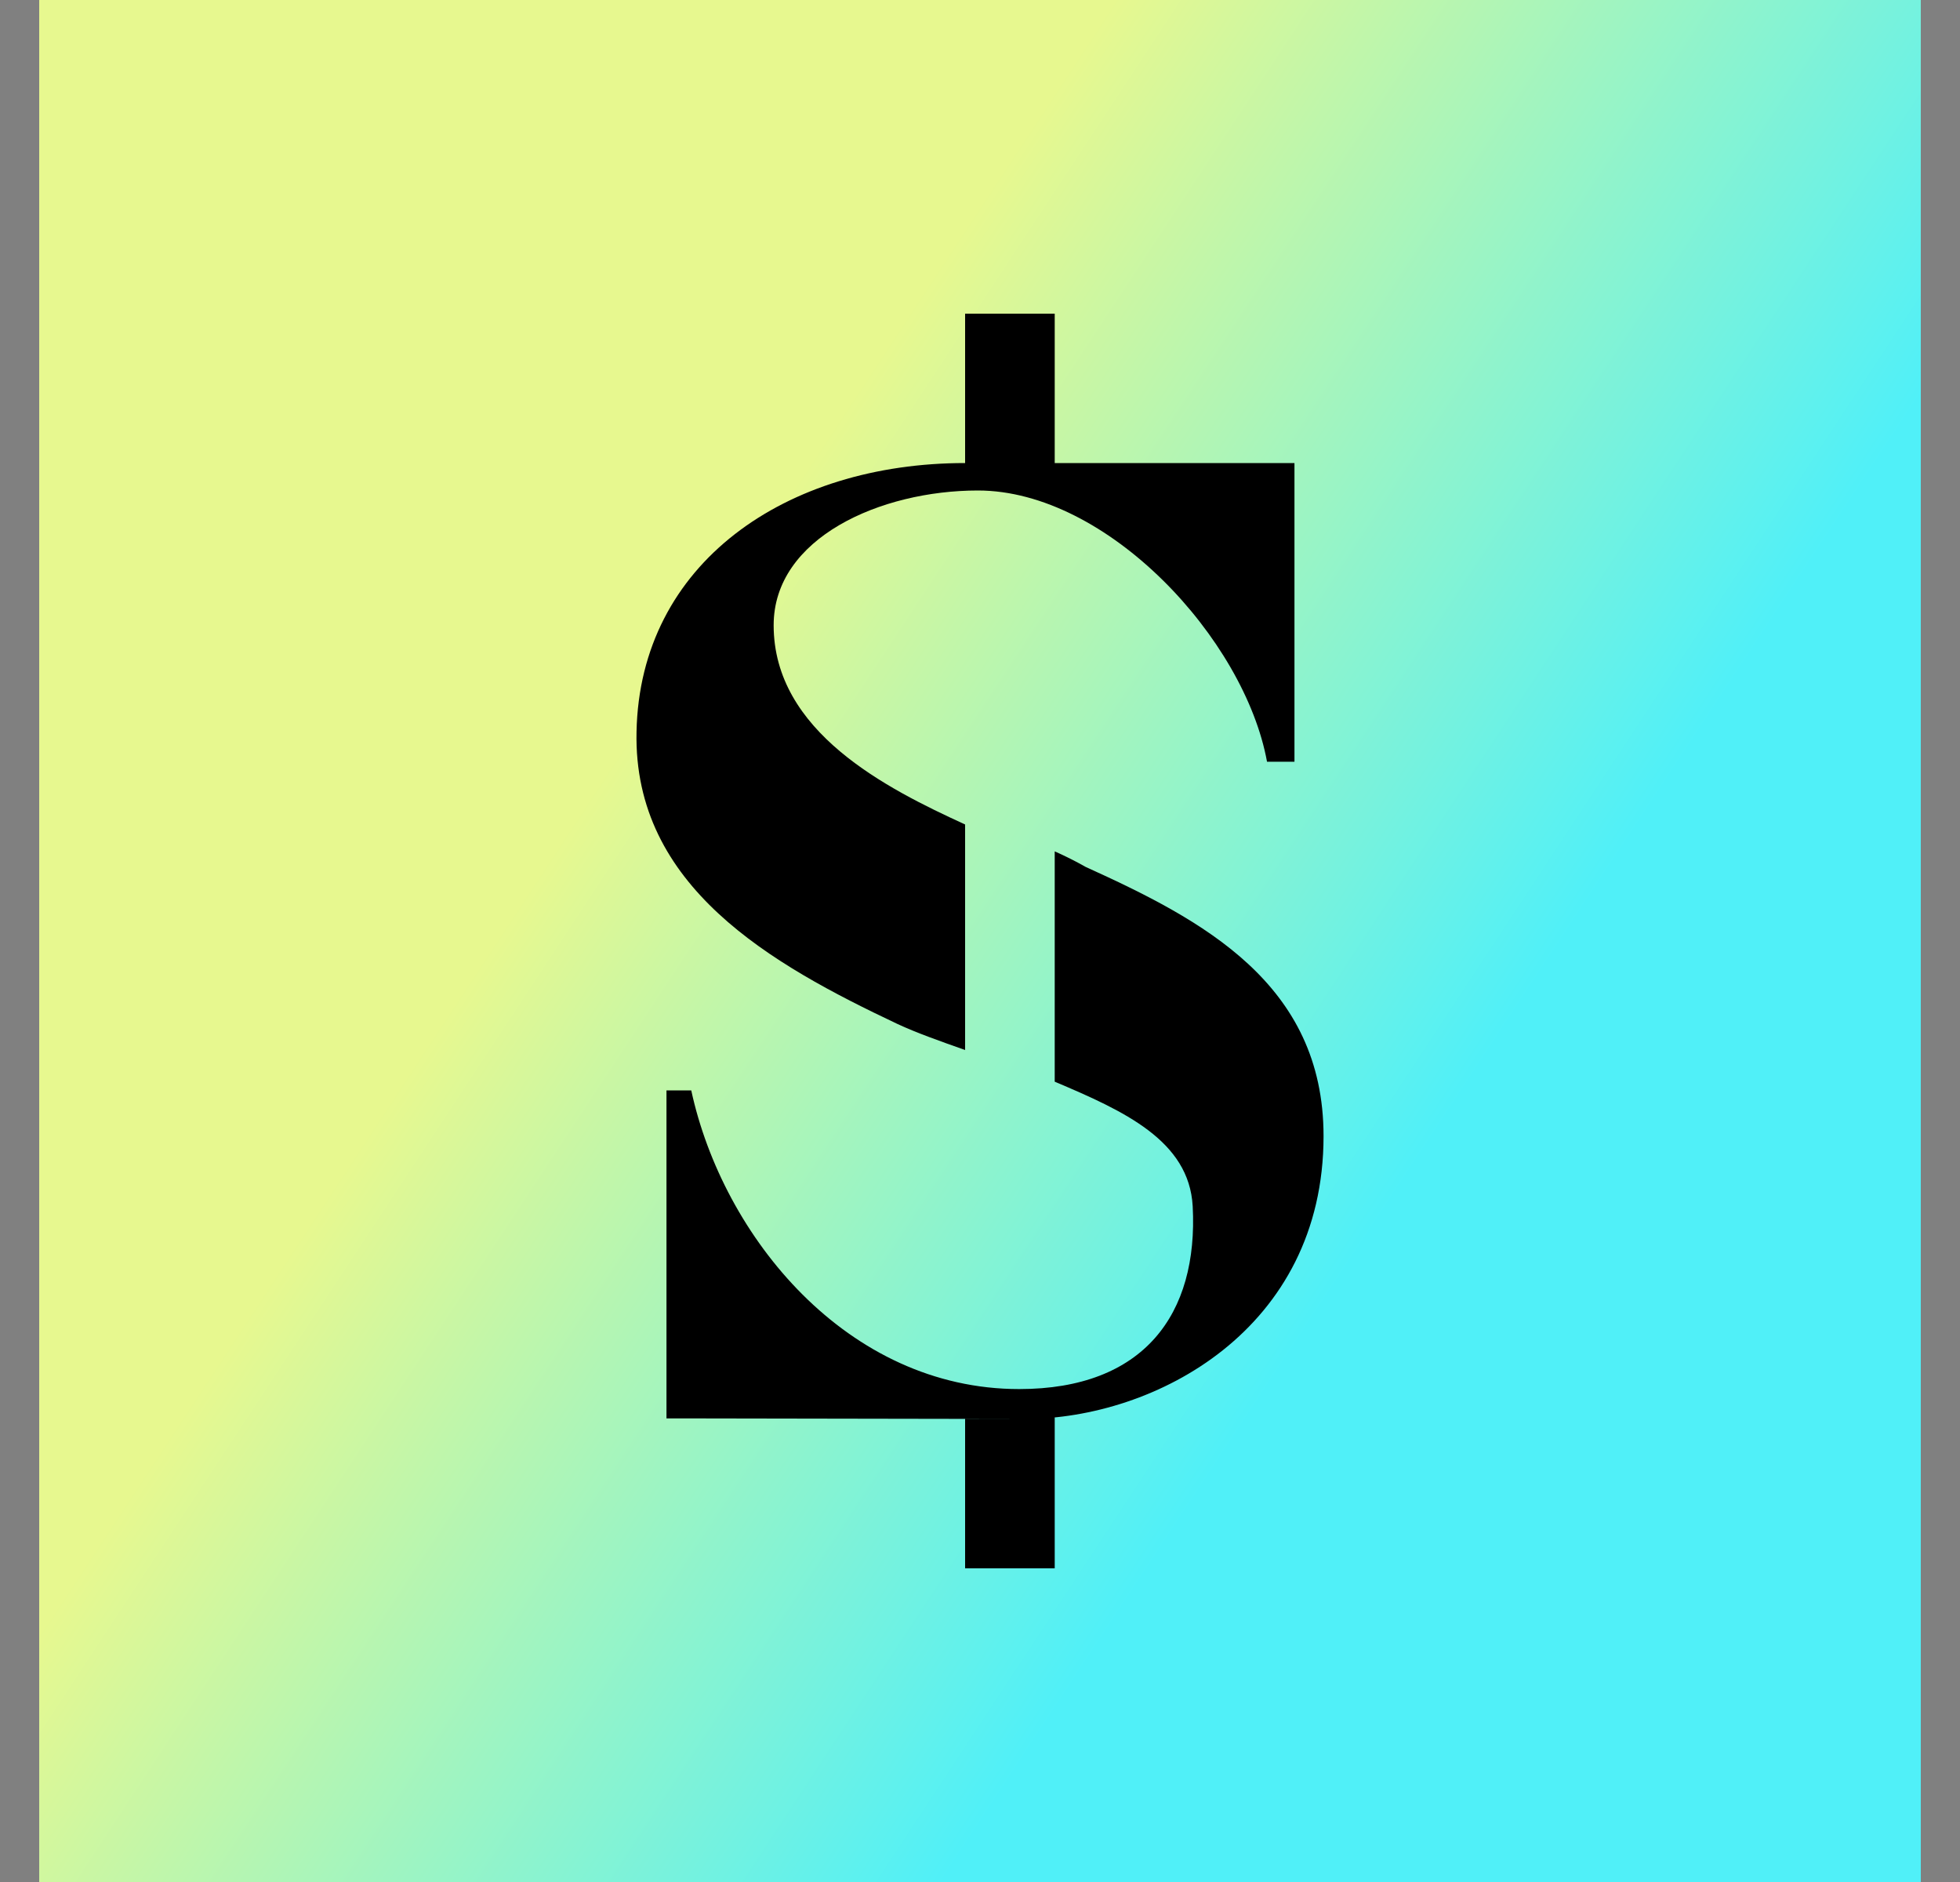 <svg width="25" height="24" viewBox="0 0 25 24" fill="none" xmlns="http://www.w3.org/2000/svg">
<rect x="0" y="0" width="25" height="24" fill="#808080" stroke="none"/>
<g clip-path="url(#clip0_328_32943)">
<path d="M24.5 0H0.5V24H24.5V0Z" fill="url(#paint0_linear_328_32943)"/>
<path d="M12.31 4H13.453V5.905H16.511V9.714H16.161C15.875 8.148 14.127 6.255 12.473 6.255C11.235 6.255 9.868 6.857 9.868 7.973C9.868 9.333 11.312 10.057 12.31 10.514V13.39C11.986 13.276 11.685 13.169 11.449 13.059C9.837 12.297 8.077 11.306 8.119 9.333C8.161 7.181 10.024 5.905 12.31 5.905V4Z" fill="black"/>
<path d="M12.31 18.095H12.874L8.817 18.088H8.501V13.905H8.817C9.221 15.771 10.806 17.714 13 17.714C14.588 17.714 15.286 16.762 15.213 15.383C15.167 14.545 14.337 14.168 13.453 13.794V10.857C13.588 10.917 13.72 10.983 13.849 11.056C15.335 11.73 16.882 12.541 16.882 14.488C16.882 16.952 14.737 18.095 13.072 18.095L13.453 18.076V20H12.31V18.095Z" fill="black"/>
</g>
<defs>
<linearGradient id="paint0_linear_328_32943" x1="9.749" y1="6.774" x2="19.248" y2="13.03" gradientUnits="userSpaceOnUse">
<stop stop-color="#E7F88F"/>
<stop offset="1" stop-color="#50F0F8"/>
</linearGradient>
<clipPath id="clip0_328_32943">
<rect width="24" height="24" fill="white" transform="translate(0.5)"/>
</clipPath>
</defs>
</svg>
